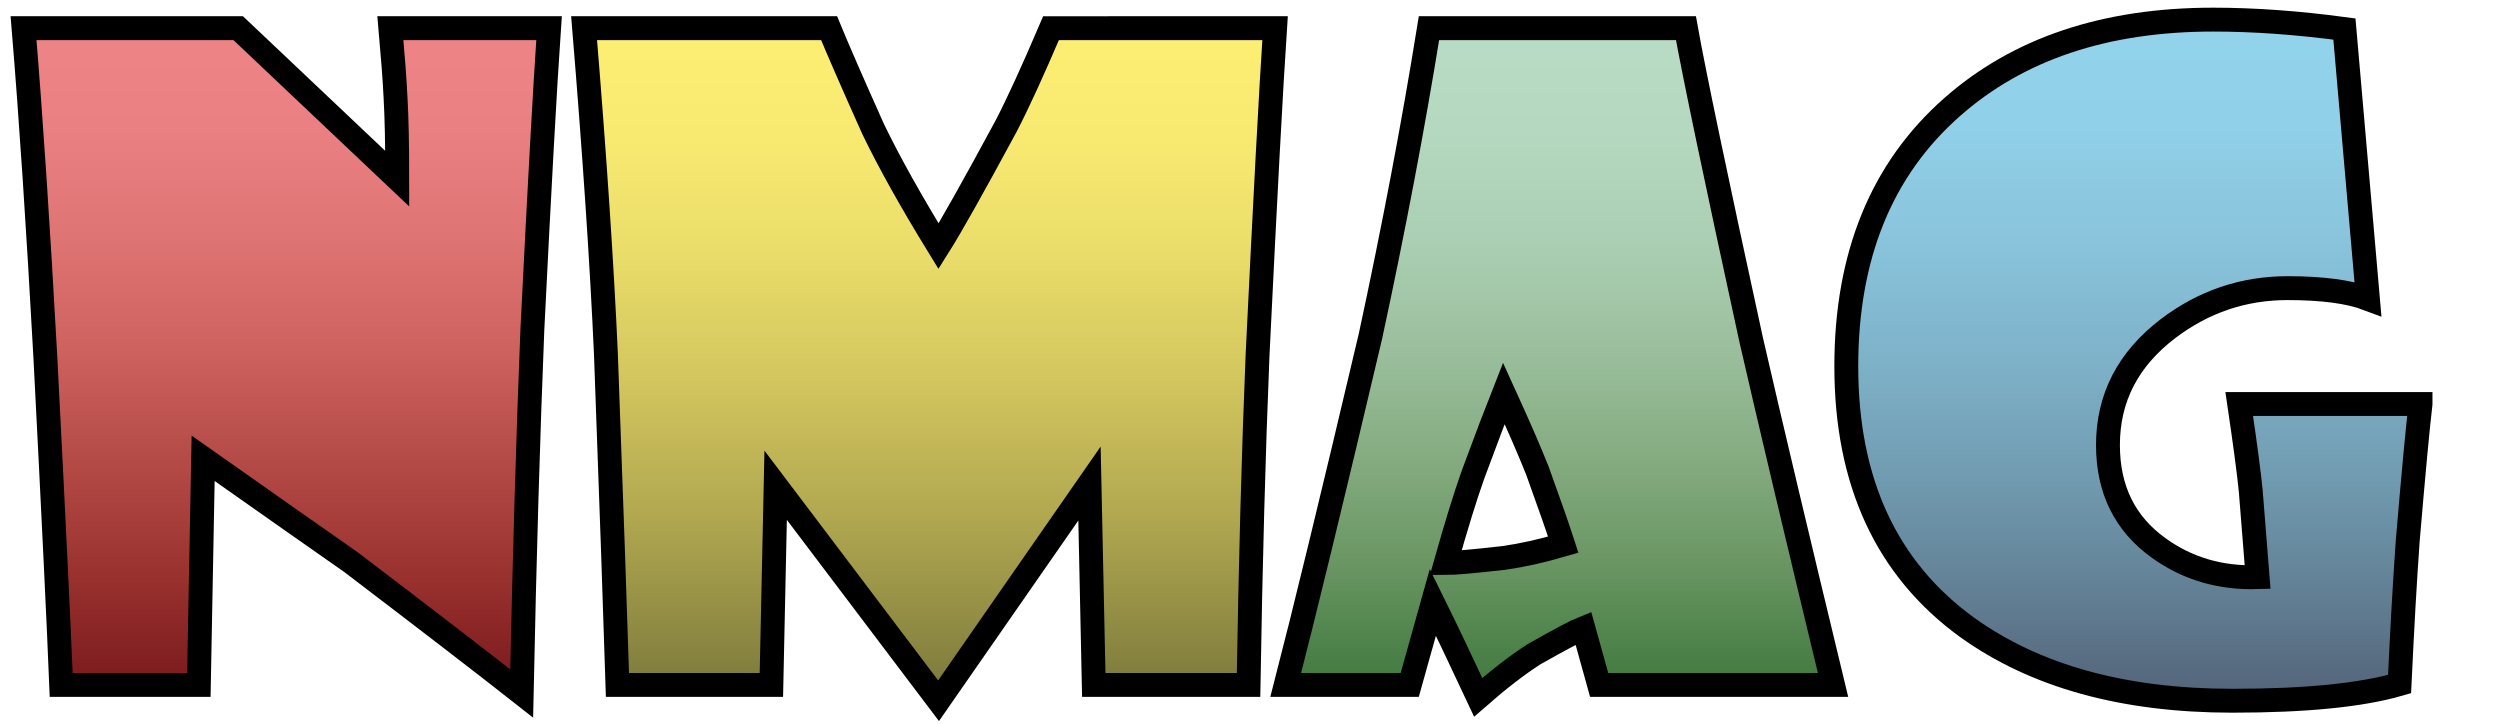 <?xml version="1.0" encoding="utf-8"?>
<!-- Generator: Adobe Illustrator 14.0.0, SVG Export Plug-In . SVG Version: 6.00 Build 43363)  -->
<!DOCTYPE svg PUBLIC "-//W3C//DTD SVG 1.1//EN" "http://www.w3.org/Graphics/SVG/1.1/DTD/svg11.dtd">
<svg version="1.1" id="Calque_1" xmlns="http://www.w3.org/2000/svg" xmlns:xlink="http://www.w3.org/1999/xlink" x="0px" y="0px"
	 width="314.047px" height="91px" viewBox="0 0 314.047 91" enable-background="new 0 0 314.047 91" xml:space="preserve">
<g>
	<linearGradient id="SVGID_1_" gradientUnits="userSpaceOnUse" x1="35.965" y1="3.539" x2="35.965" y2="87.113">
		<stop  offset="0" style="stop-color:#EE8486"/>
		<stop  offset="0.15" style="stop-color:#EA8082"/>
		<stop  offset="0.313" style="stop-color:#DF7474"/>
		<stop  offset="0.482" style="stop-color:#CD625F"/>
		<stop  offset="0.654" style="stop-color:#B44A46"/>
		<stop  offset="0.829" style="stop-color:#98312E"/>
		<stop  offset="1" style="stop-color:#79181B"/>
	</linearGradient>
	<path fill="url(#SVGID_1_)" stroke="#000000" stroke-width="3" d="M68.97,3.539c-0.502,7.233-1.2,19.855-2.095,37.866
		c-0.537,13.249-0.985,28.485-1.343,45.708c-4.691-3.688-11.835-9.185-21.431-16.489c-4.154-2.9-10.349-7.251-18.584-13.052
		l-0.537,28.467H7.686c-0.287-7.269-0.949-20.982-1.987-41.143C4.803,28.568,3.89,14.783,2.959,3.539h26.963l19.98,18.906
		c0-4.332-0.072-7.734-0.215-10.205c-0.107-2.184-0.322-5.084-0.645-8.701H68.97z"/>
	<linearGradient id="SVGID_2_" gradientUnits="userSpaceOnUse" x1="116.773" y1="3.539" x2="116.773" y2="88.026">
		<stop  offset="0" style="stop-color:#FDEF73"/>
		<stop  offset="0.161" style="stop-color:#F8EA71"/>
		<stop  offset="0.34" style="stop-color:#E9DC69"/>
		<stop  offset="0.528" style="stop-color:#D2C55E"/>
		<stop  offset="0.722" style="stop-color:#B1A850"/>
		<stop  offset="0.919" style="stop-color:#8A8641"/>
		<stop  offset="1" style="stop-color:#78773B"/>
	</linearGradient>
	<path fill="url(#SVGID_2_)" stroke="#000000" stroke-width="3" d="M160.171,3.539c-0.502,7.52-1.235,21.234-2.202,41.143
		c-0.502,12.246-0.878,26.032-1.128,41.357h-19.443l-0.537-25.298l-18.96,27.285l-20.464-27.07L96.9,86.039H77.564
		c-0.251-8.199-0.734-22.057-1.45-41.572c-0.502-11.243-1.415-24.886-2.739-40.928h30.776c1.074,2.614,2.918,6.84,5.532,12.676
		c2.005,4.154,4.744,9.06,8.218,14.717c1.539-2.435,4.368-7.466,8.486-15.093c1.468-2.828,3.348-6.929,5.64-12.3H160.171z"/>
	<linearGradient id="SVGID_3_" gradientUnits="userSpaceOnUse" x1="195.889" y1="3.539" x2="195.889" y2="87.597">
		<stop  offset="0" style="stop-color:#B8DCC5"/>
		<stop  offset="0.154" style="stop-color:#B5D8C0"/>
		<stop  offset="0.315" style="stop-color:#ABCFB3"/>
		<stop  offset="0.48" style="stop-color:#9BBF9D"/>
		<stop  offset="0.648" style="stop-color:#84AB80"/>
		<stop  offset="0.818" style="stop-color:#66935F"/>
		<stop  offset="0.987" style="stop-color:#3F793E"/>
		<stop  offset="1" style="stop-color:#3C783B"/>
	</linearGradient>
	<path fill="url(#SVGID_3_)" stroke="#000000" stroke-width="3" d="M230.264,86.039h-29.38l-1.987-7.144
		c-0.824,0.322-2.883,1.415-6.177,3.276c-2.113,1.361-4.458,3.169-7.036,5.425l-3.062-6.499c-0.609-1.289-1.486-3.097-2.632-5.425
		l-2.9,10.366h-15.576c2.291-8.844,5.836-23.436,10.635-43.774c2.936-13.606,5.389-26.515,7.358-38.726h32.28
		c1.002,5.622,3.741,18.71,8.218,39.263C222.476,53.544,225.895,67.957,230.264,86.039z M196.373,68.422
		c-0.609-1.897-1.684-4.977-3.223-9.238c-0.932-2.363-2.346-5.621-4.243-9.775c-0.824,2.077-2.113,5.479-3.867,10.205
		c-0.967,2.722-2.113,6.428-3.438,11.118c1.074,0,3.509-0.215,7.305-0.645C191.198,69.765,193.687,69.21,196.373,68.422z"/>
	<linearGradient id="SVGID_4_" gradientUnits="userSpaceOnUse" x1="267.996" y1="2.465" x2="267.996" y2="88.026">
		<stop  offset="0" style="stop-color:#92D4EC"/>
		<stop  offset="0.156" style="stop-color:#90D0E8"/>
		<stop  offset="0.326" style="stop-color:#89C4DC"/>
		<stop  offset="0.501" style="stop-color:#7EB2C9"/>
		<stop  offset="0.681" style="stop-color:#709AAF"/>
		<stop  offset="0.862" style="stop-color:#607C91"/>
		<stop  offset="1" style="stop-color:#536378"/>
	</linearGradient>
	<path fill="url(#SVGID_4_)" stroke="#000000" stroke-width="3" d="M304.063,50.751c-0.358,3.044-0.896,8.791-1.611,17.241
		c-0.358,5.049-0.698,11.029-1.021,17.939c-4.799,1.396-11.799,2.095-21.001,2.095c-13.679,0-24.797-3.079-33.354-9.238
		c-10.098-7.34-15.146-18.262-15.146-32.764c0-13.893,4.422-24.742,13.267-32.549c8.307-7.34,19.246-11.011,32.817-11.011
		c5.12,0,10.616,0.395,16.489,1.182l2.954,33.892c-2.363-0.895-5.729-1.343-10.098-1.343c-5.551,0-10.563,1.701-15.039,5.103
		c-5.014,3.832-7.52,8.701-7.52,14.609c0,5.586,2.13,9.901,6.392,12.944c3.58,2.578,7.716,3.796,12.407,3.652l-0.859-10.796
		c-0.215-2.22-0.698-5.872-1.45-10.957H304.063z"/>
</g>
</svg>

